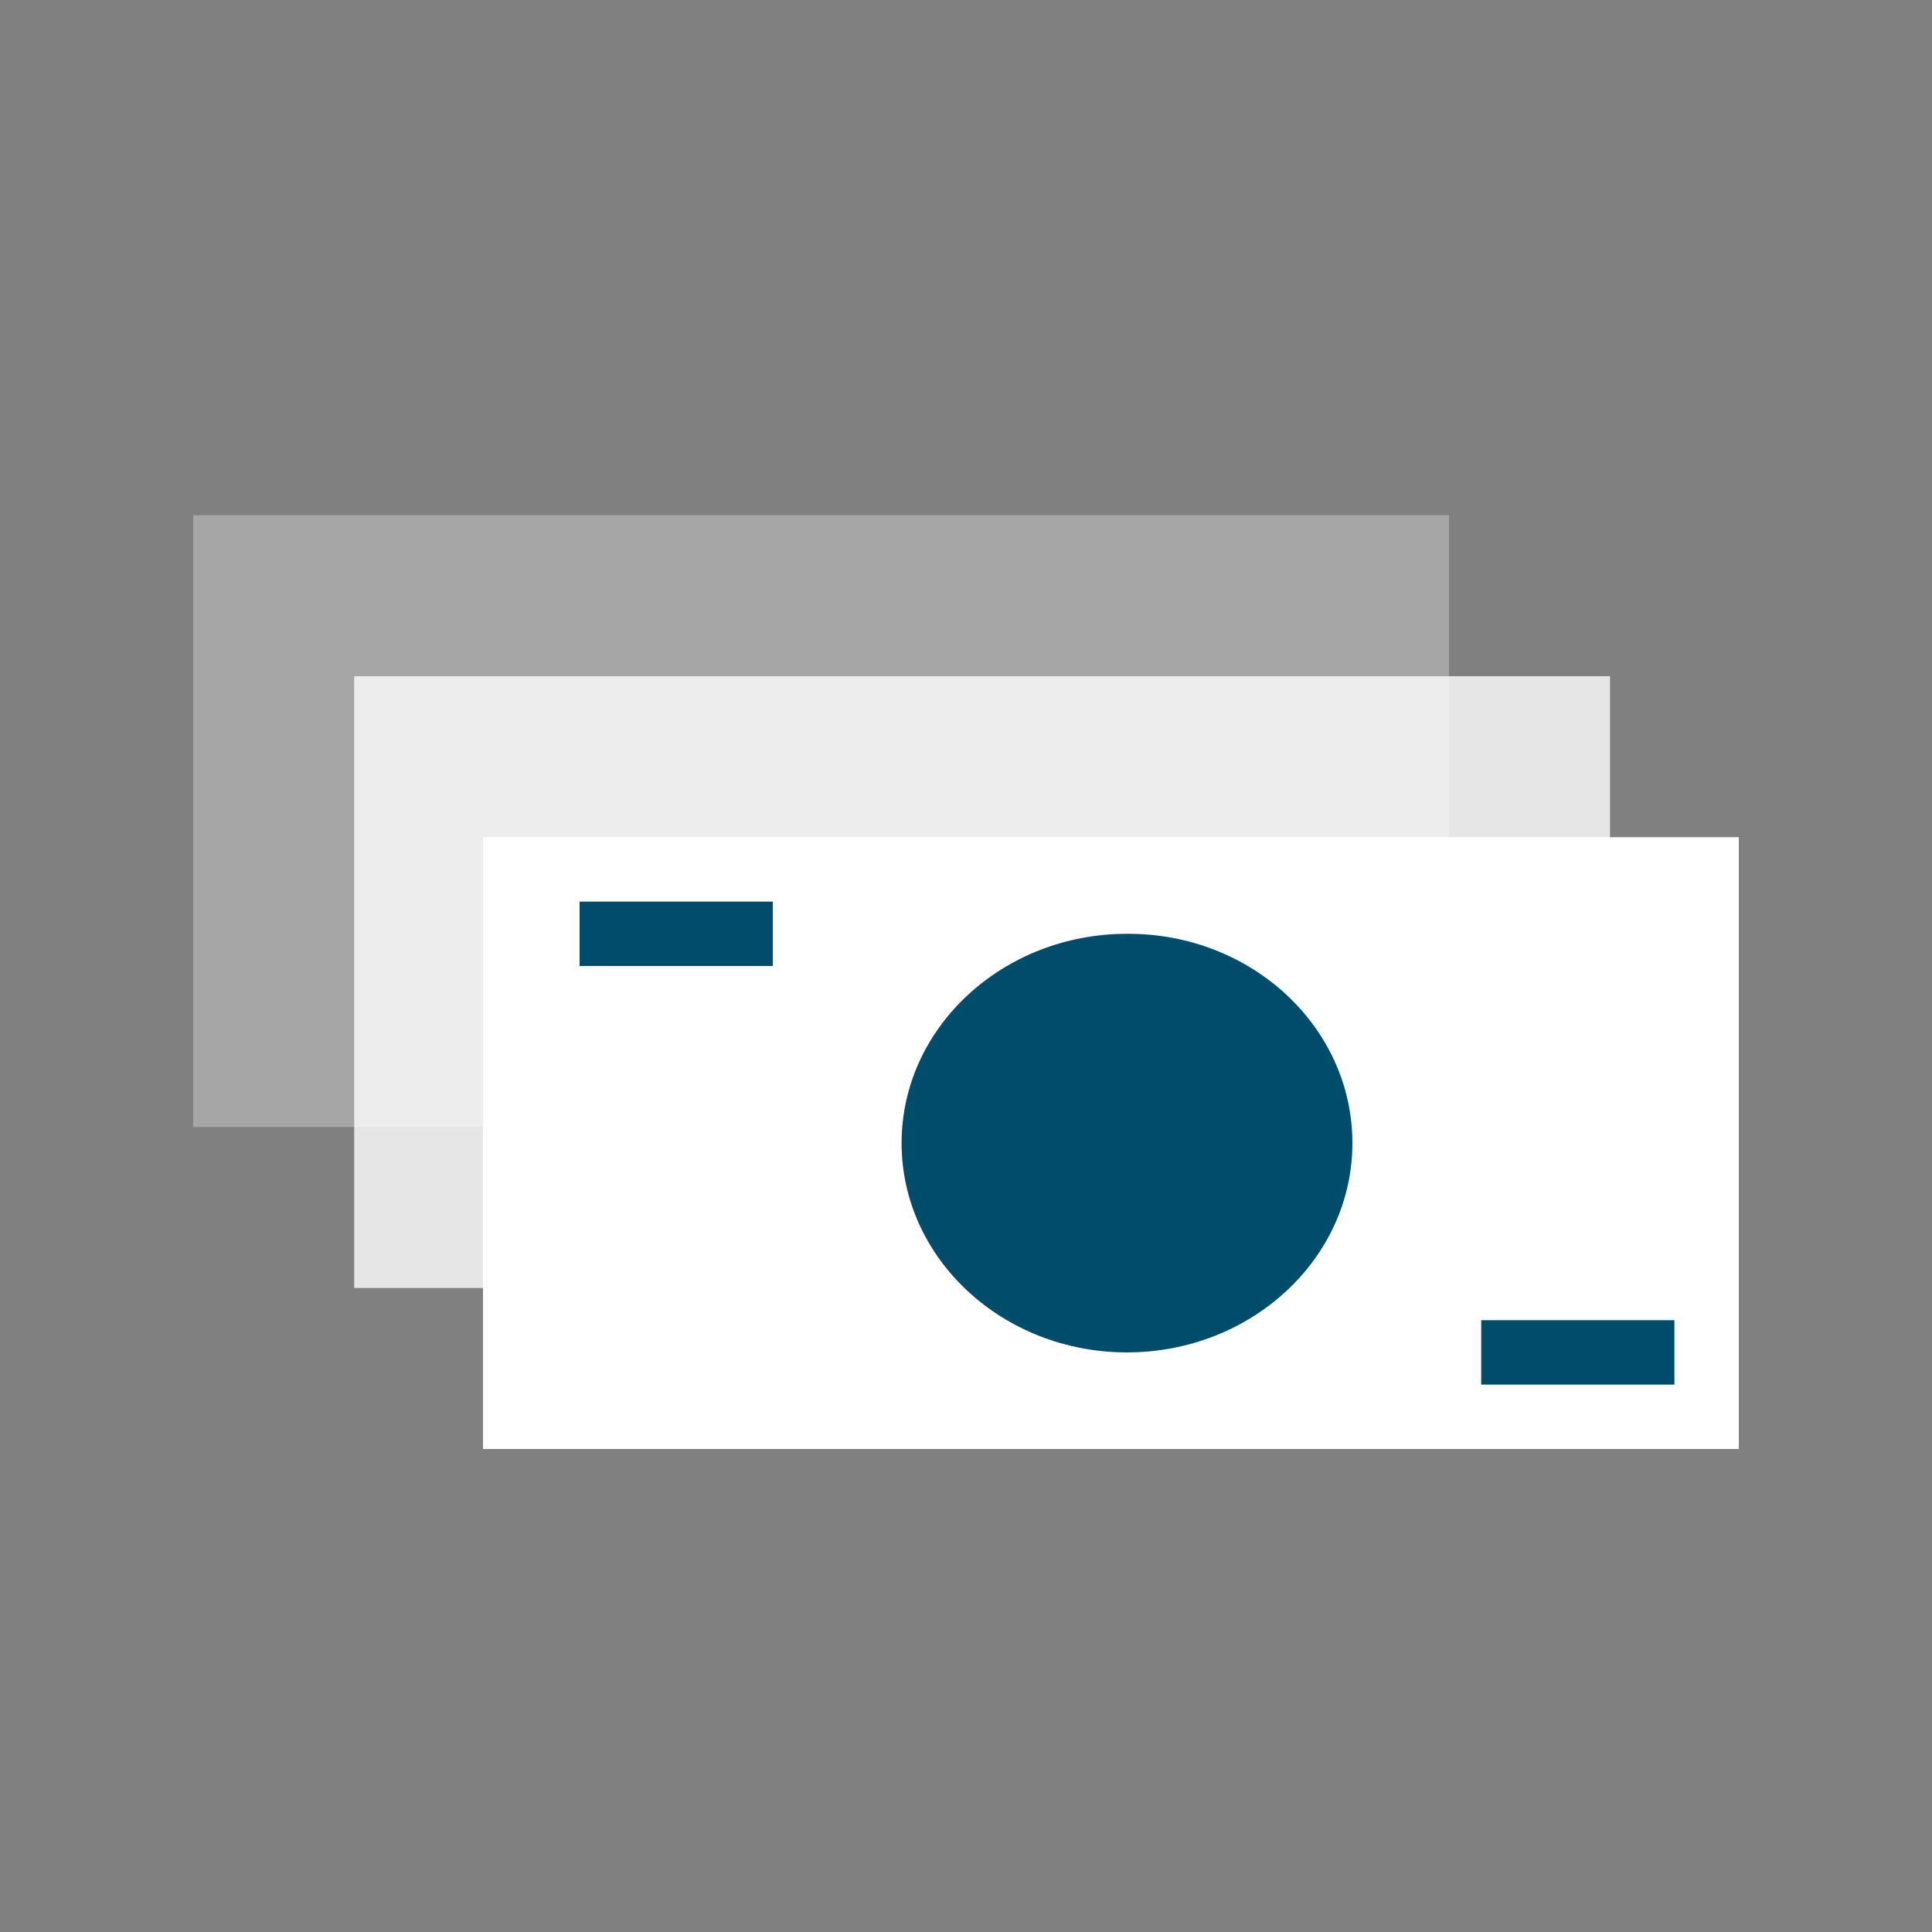 <svg xmlns="http://www.w3.org/2000/svg" width="60" height="60" fill="none" viewBox="0 0 60 60">
    <rect x="0" y="0" width="60" height="60" fill="#808080" stroke="none"/>
    <path fill="#fff" fill-opacity=".3" d="M45 16H6v19h39V16z"/>
    <path fill="#fff" fill-opacity=".8" d="M50 21H11v19h39V21z"/>
    <path fill="#fff" d="M54 26H15v19h39V26z"/>
    <path fill="#004C6A" d="M24 28h-6v2h6v-2zM52 41h-6v2h6v-2zM42 35.5c0 3.596-3.148 6.5-7 6.5-3.873 0-7-2.923-7-6.5 0-3.596 3.148-6.5 7-6.5 3.873-.02 7 2.904 7 6.5z"/>
</svg>
